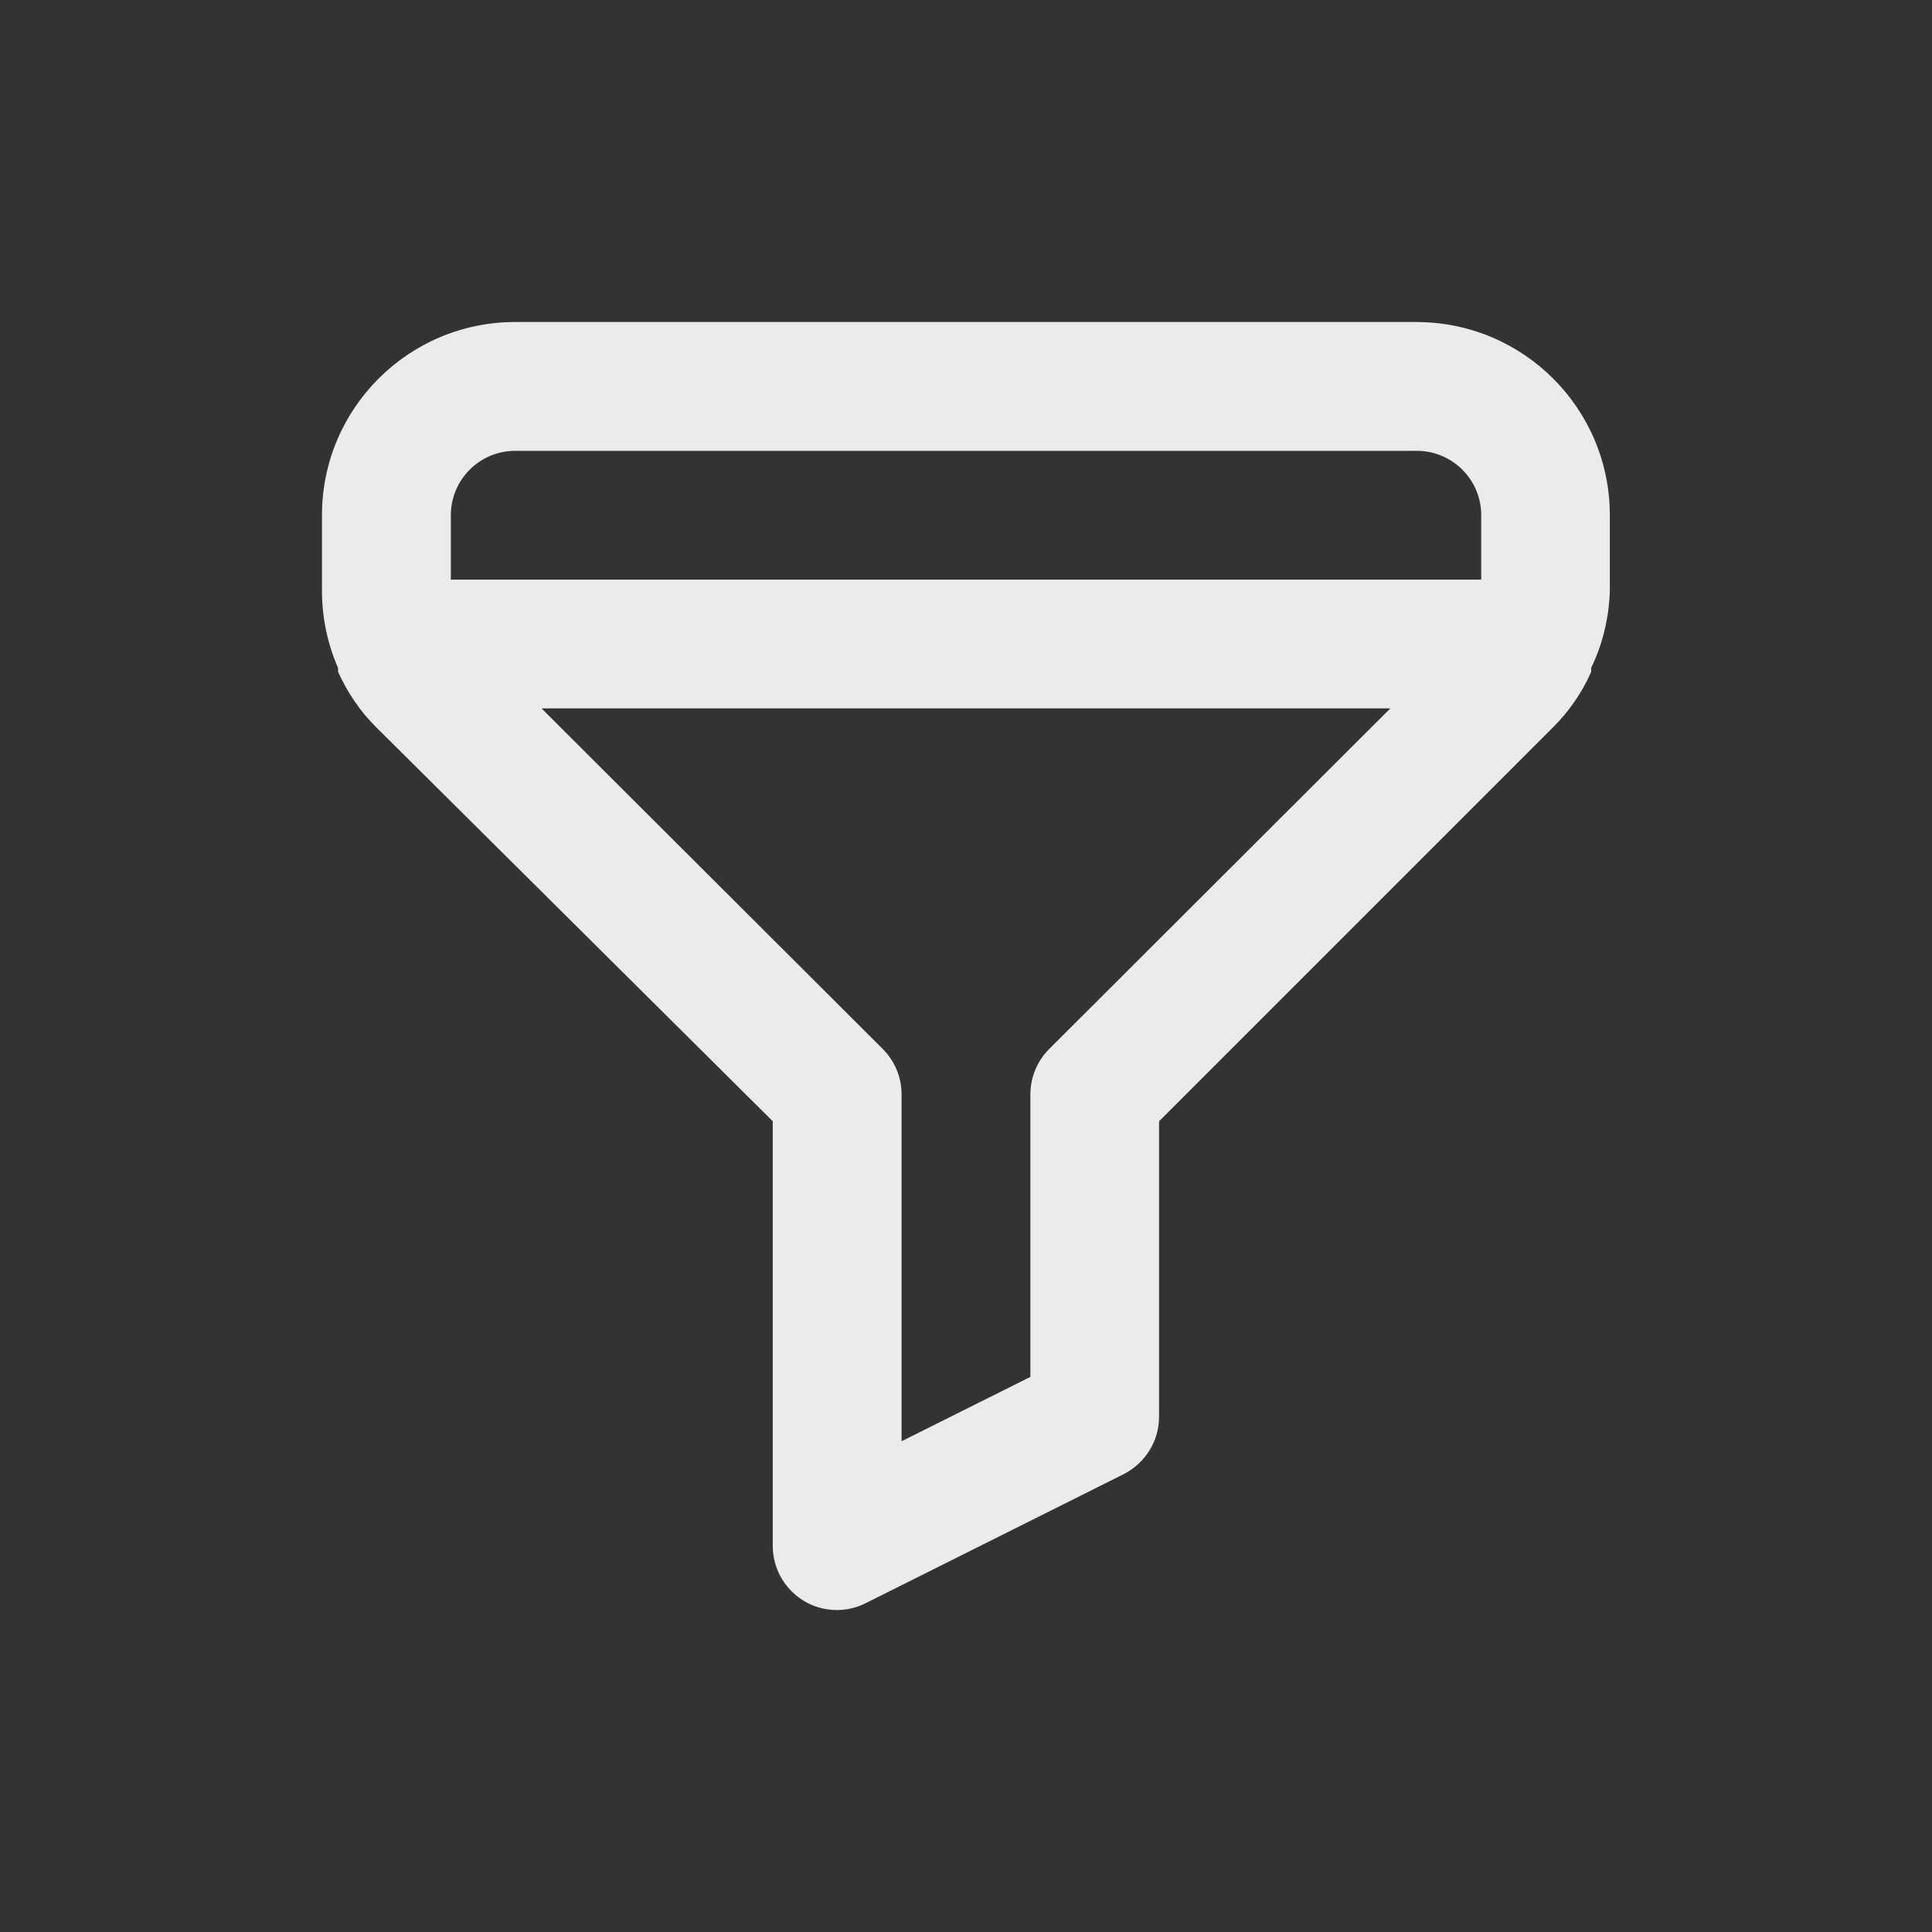 <!-- Generated by IcoMoon.io -->
<svg version="1.1" xmlns="http://www.w3.org/2000/svg" width="40" height="40" viewBox="0 0 40 40">
<rect x="0" y="0" width="40" height="40" fill="#333333" stroke="none"/>
<title>filter</title>
<path fill="#ebebeb" d="M29.333 6.667h-18.667c-2.209 0-4 1.791-4 4v0 1.56c0 0 0 0.001 0 0.001 0 0.578 0.123 1.128 0.343 1.624l-0.010-0.025v0.080c0.199 0.445 0.463 0.825 0.787 1.147l8.213 8.16v8.787c0 0.001 0 0.002 0 0.003 0 0.474 0.248 0.891 0.621 1.127l0.005 0.003c0.2 0.126 0.442 0.2 0.702 0.2 0.001 0 0.003 0 0.004 0h-0c0.219-0.001 0.426-0.055 0.607-0.15l-0.007 0.004 5.333-2.667c0.437-0.224 0.732-0.671 0.733-1.186v-6.12l8.16-8.16c0.323-0.322 0.588-0.702 0.777-1.123l0.009-0.024v-0.080c0.228-0.468 0.369-1.015 0.387-1.594l0-0.006v-1.56c0-2.209-1.791-4-4-4v0zM21.72 21.72c-0.239 0.241-0.387 0.573-0.387 0.939 0 0.003 0 0.005 0 0.008v-0 5.84l-2.667 1.333v-7.173c0-0.002 0-0.005 0-0.008 0-0.366-0.148-0.698-0.387-0.939l0 0-7.067-7.053h17.573zM30.667 12h-21.333v-1.333c0-0.736 0.597-1.333 1.333-1.333v0h18.667c0.736 0 1.333 0.597 1.333 1.333v0z"></path>
</svg>
